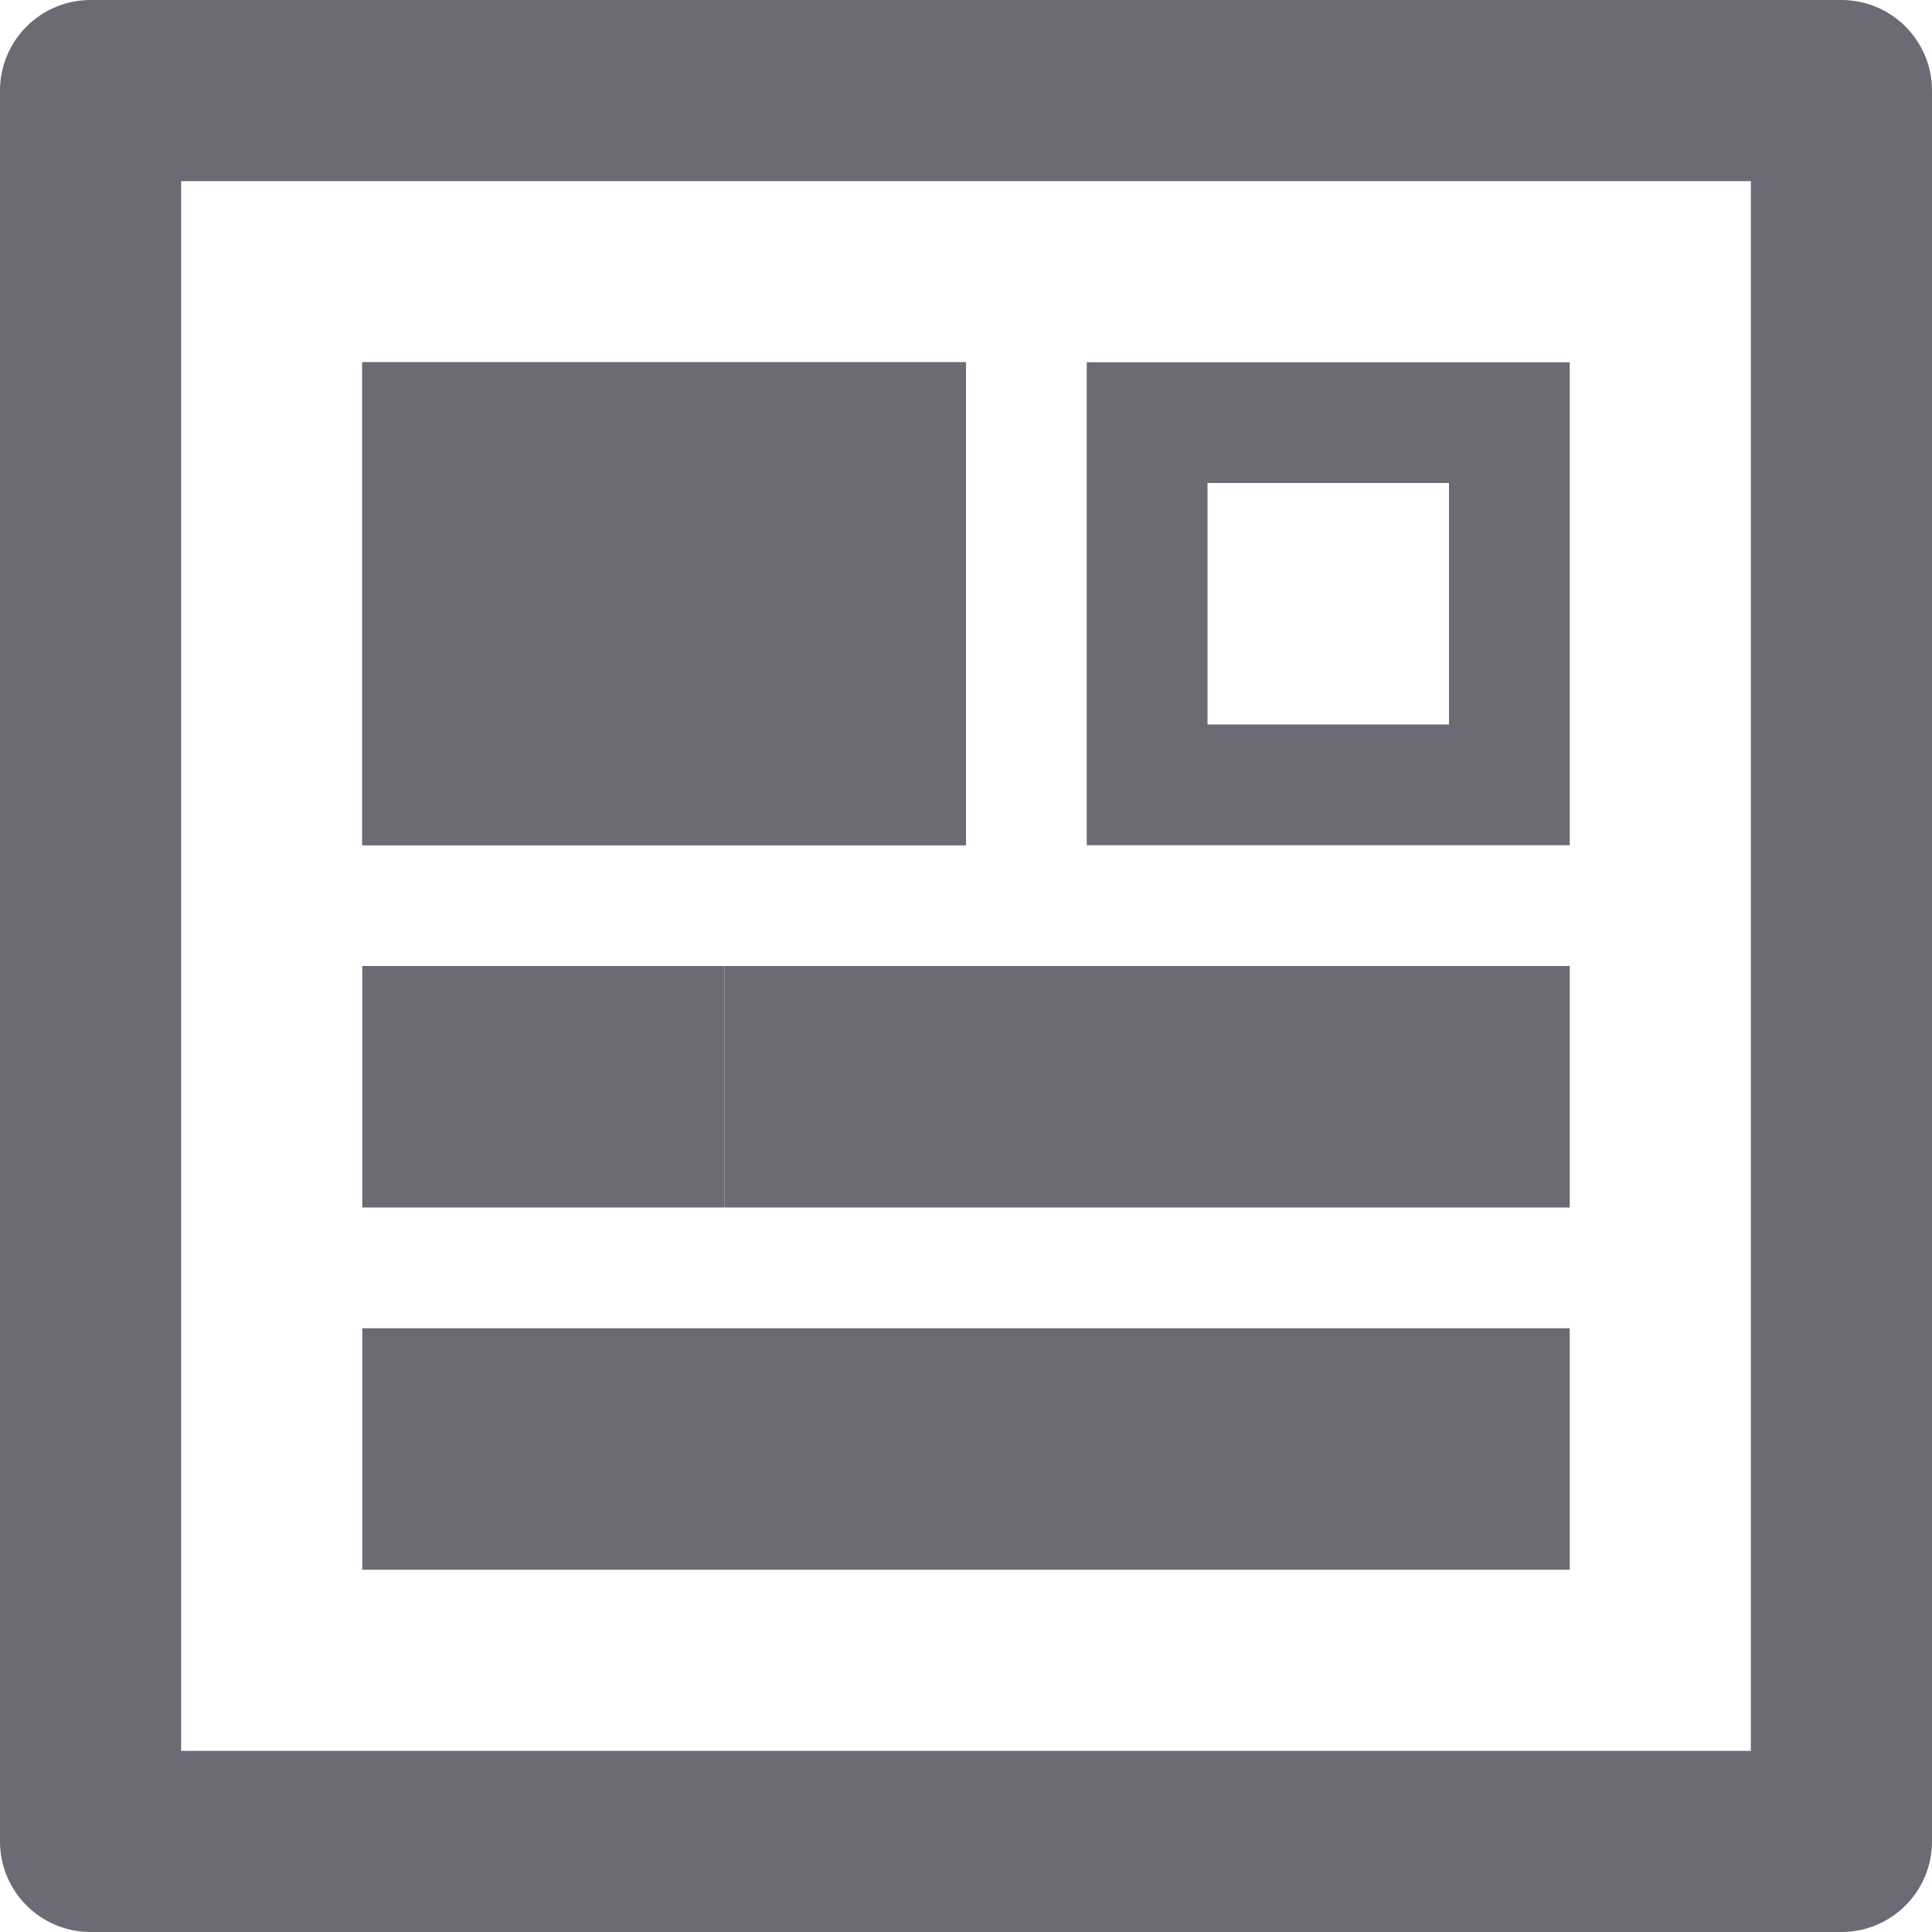 <svg id="ico-template-20px" xmlns="http://www.w3.org/2000/svg" width="16" height="16" viewBox="0 0 16 16">
  <g id="Grupo_8332" data-name="Grupo 8332">
    <g id="Rectángulo_121" data-name="Rectángulo 121" fill="none" stroke="#6a6b75" stroke-linecap="round" stroke-linejoin="round" stroke-width="1.5">
      <rect width="16" height="16" stroke="none"/>
      <rect x="0.75" y="0.75" width="14.5" height="14.5" fill="none"/>
    </g>
    <g id="Rectángulo_122" data-name="Rectángulo 122" transform="translate(3 3)" fill="#6a6b75" stroke="#6a6b75" stroke-width="1">
      <rect width="5" height="4" stroke="none"/>
      <rect x="0.5" y="0.5" width="4" height="3" fill="none"/>
    </g>
    <rect id="Rectángulo_123" data-name="Rectángulo 123" width="10" height="2" transform="translate(3 11)" fill="#6a6b75"/>
    <g id="Rectángulo_124" data-name="Rectángulo 124" transform="translate(9 3)" fill="none" stroke="#6a6b75" stroke-width="1">
      <rect width="4" height="4" stroke="none"/>
      <rect x="0.5" y="0.5" width="3" height="3" fill="none"/>
    </g>
  </g>
  <line id="Línea_1629" data-name="Línea 1629" x2="3" transform="translate(3 9)" fill="none" stroke="#6a6b75" stroke-width="2"/>
  <line id="Línea_1630" data-name="Línea 1630" x2="7" transform="translate(6 9)" fill="none" stroke="#6a6b75" stroke-width="2"/>
</svg>
